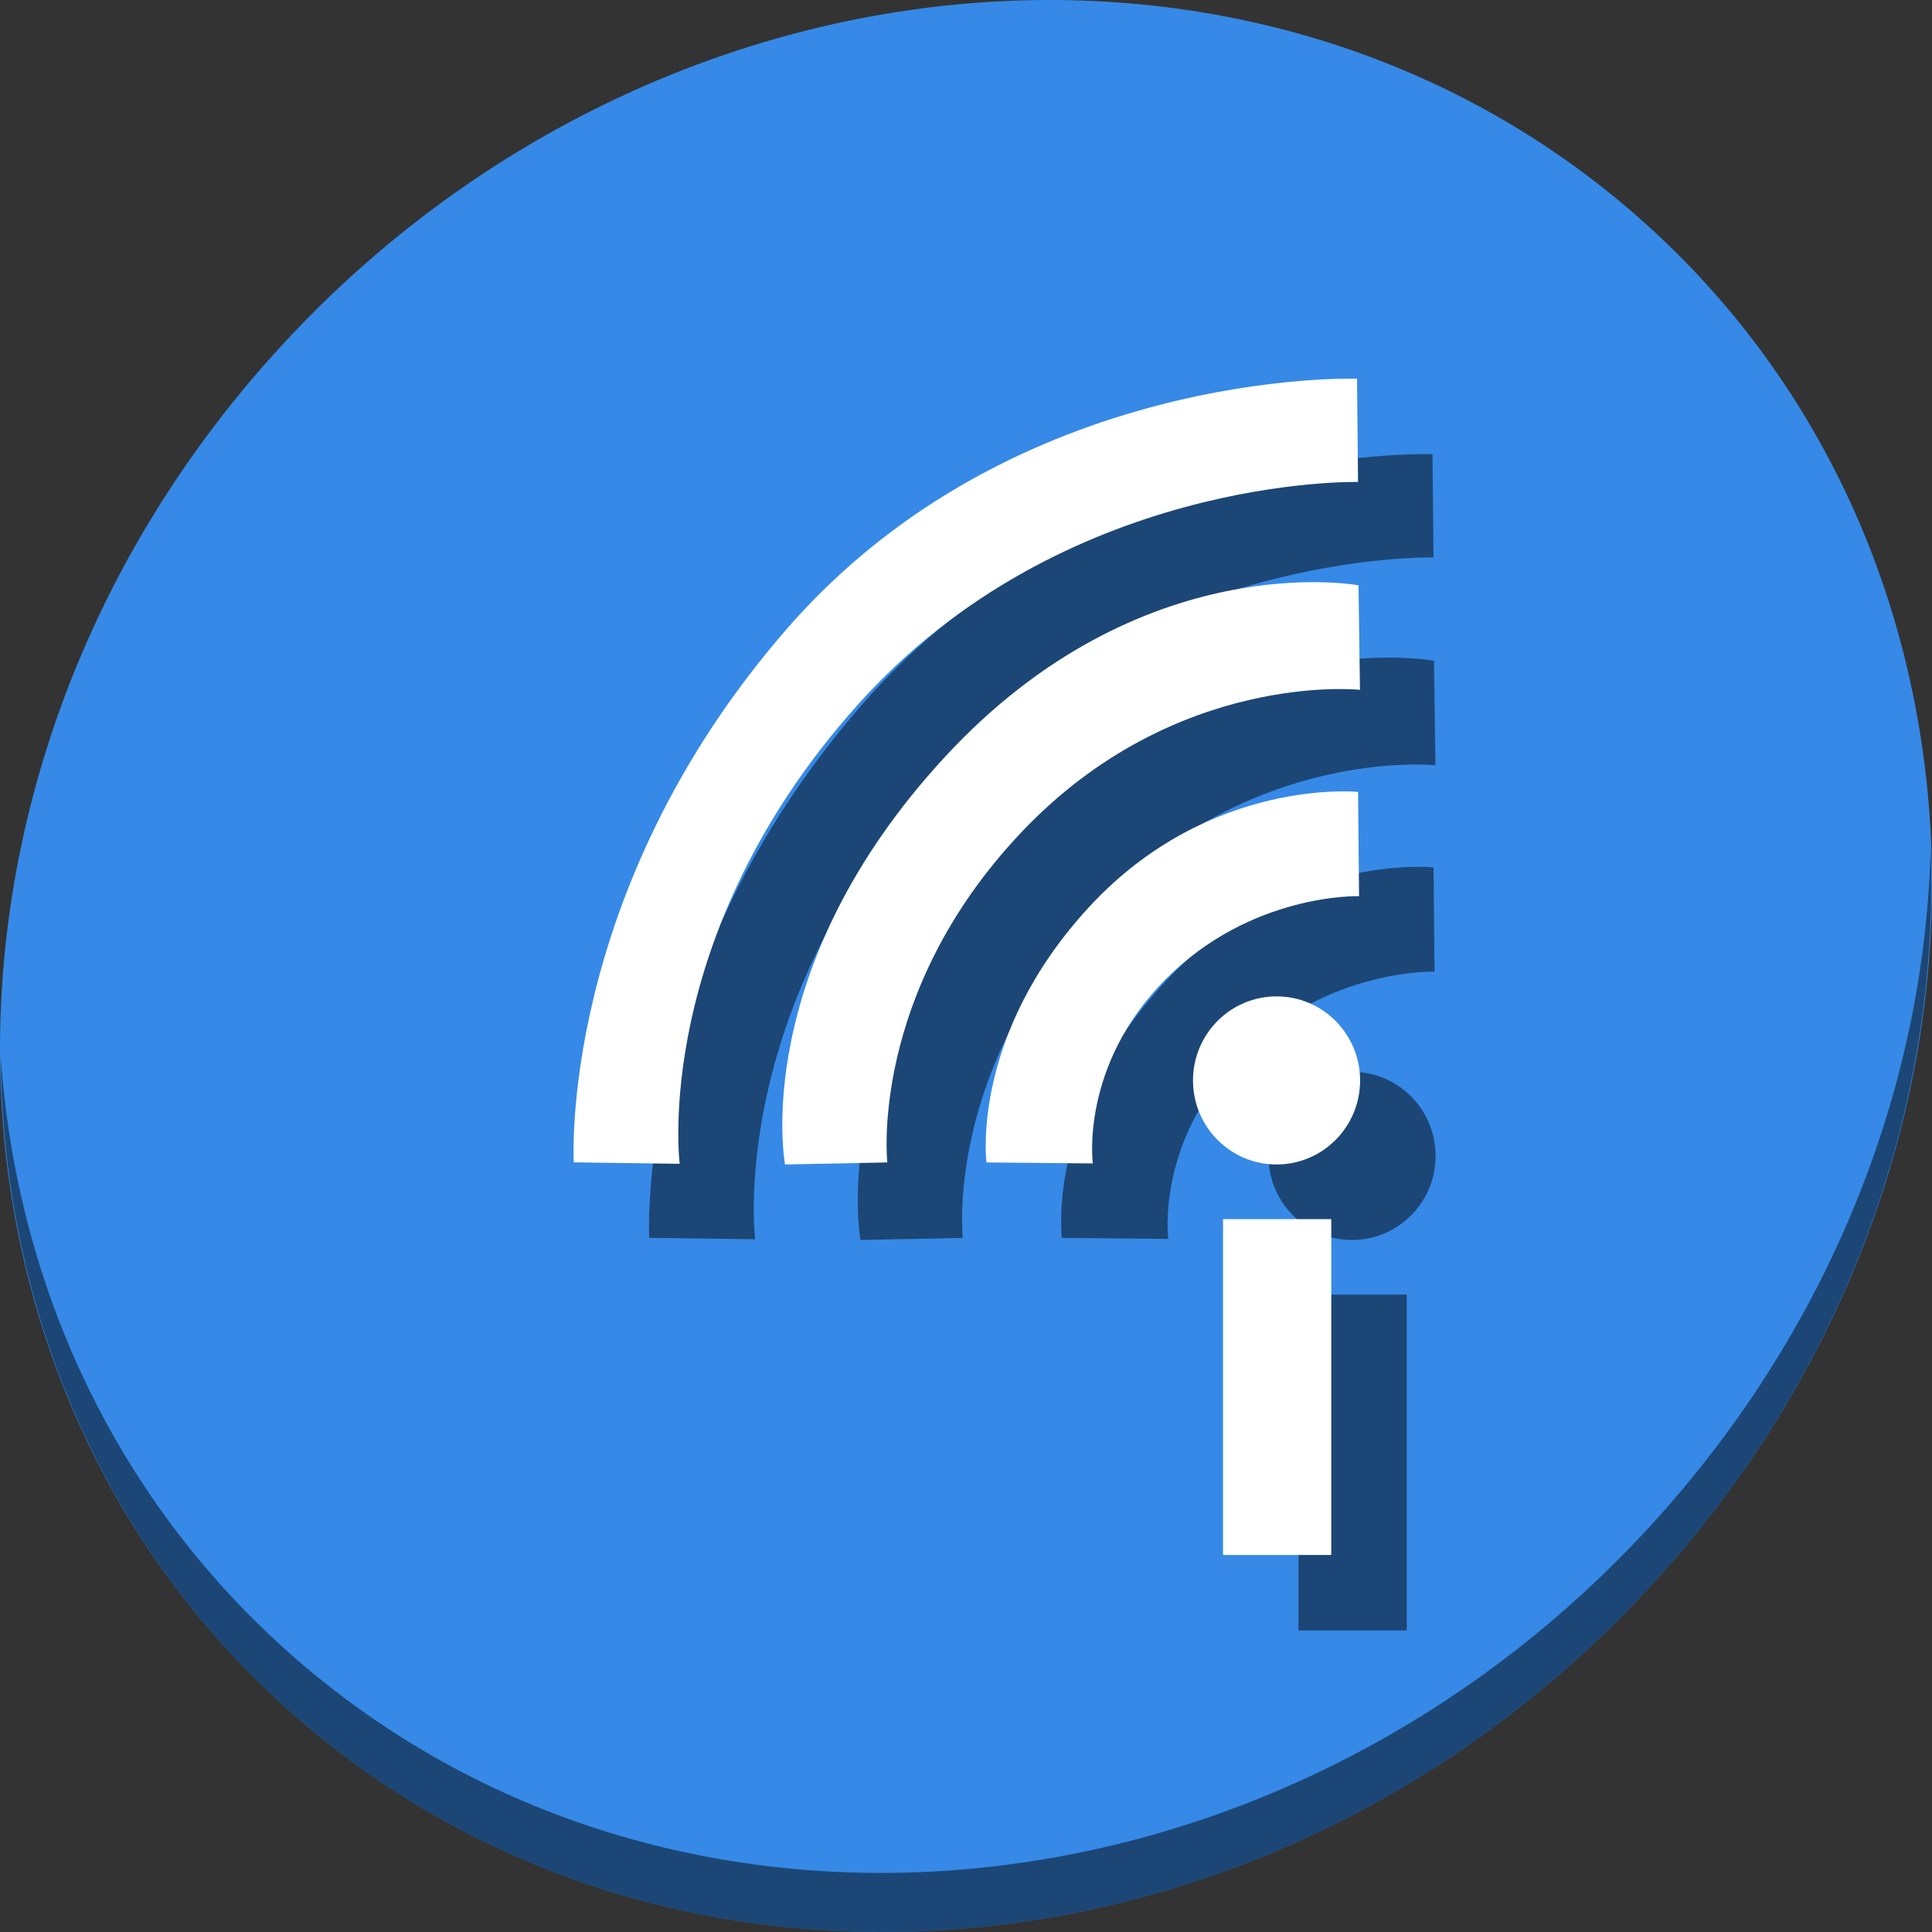 <?xml version="1.0" encoding="UTF-8" standalone="no"?>
<!-- Created with Inkscape (http://www.inkscape.org/) -->

<svg
   xmlns:dc="http://purl.org/dc/elements/1.1/"
   xmlns:cc="http://creativecommons.org/ns#"
   xmlns:rdf="http://www.w3.org/1999/02/22-rdf-syntax-ns#"
   xmlns:svg="http://www.w3.org/2000/svg"
   xmlns="http://www.w3.org/2000/svg"
   xmlns:sodipodi="http://sodipodi.sourceforge.net/DTD/sodipodi-0.dtd"
   xmlns:inkscape="http://www.inkscape.org/namespaces/inkscape"
   id="svg2987"
   version="1.1"
   inkscape:version="0.92.3 (2405546, 2018-03-11)"
   width="512"
   height="512"
   sodipodi:docname="insync.svg"
   viewBox="0 0 512 512">
  <rect x="0" y="0" width="512" height="512" fill="#333333" stroke="none"/>
  <defs
     id="defs2991" />
  <sodipodi:namedview
     pagecolor="#ffffff"
     bordercolor="#666666"
     borderopacity="1"
     objecttolerance="10"
     gridtolerance="10"
     guidetolerance="10"
     inkscape:pageopacity="0"
     inkscape:pageshadow="2"
     inkscape:window-width="1366"
     inkscape:window-height="720"
     id="namedview2989"
     showgrid="false"
     inkscape:zoom="0.4609375"
     inkscape:cx="740.90652"
     inkscape:cy="320.42332"
     inkscape:window-x="0"
     inkscape:window-y="23"
     inkscape:window-maximized="1"
     inkscape:current-layer="svg2987"
     inkscape:document-units="px" />
  <g
     id="g888">
    <path
       id="path1148"
       d="m 432.913,56.474 c 102.193,88.575 105.827,249.7 8.117,359.899 C 343.32,526.572 181.28,544.101 79.087,455.526 -23.106,366.951 -26.74,205.826 70.97,95.627 168.68,-14.572 330.72,-32.101 432.913,56.474 Z"
       inkscape:connector-curvature="0"
       style="fill:#3689e6;fill-opacity:1;stroke-width:11.11" />
    <path
       id="path1150"
       d="M 511.635,224.904 C 510.084,286.215 486.474,349.058 440.669,400.718 342.959,510.917 180.919,528.446 78.726,439.871 30.827,398.356 4.497,340.923 0.194,280.229 0.799,346.585 27.117,410.482 79.079,455.519 181.271,544.094 343.32,526.556 441.022,416.366 490.727,360.308 514.027,291.075 511.635,224.904 Z"
       inkscape:connector-curvature="0"
       style="opacity:1;fill:#000000;fill-opacity:0.49;stroke-width:11.11" />
    <g
       style="fill:#000000;fill-opacity:0.49"
       transform="translate(20,20)"
       id="g868">
      <g
         transform="matrix(0.872,0,0,0.872,191.906,95.541)"
         id="g856"
         style="font-style:normal;font-variant:normal;font-weight:normal;font-stretch:normal;font-size:396.306px;line-height:125%;font-family:Cantarell;-inkscape-font-specification:Cantarell;letter-spacing:0px;word-spacing:0px;fill:#000000;fill-opacity:0.49;stroke:none;stroke-width:9.908px;stroke-linecap:butt;stroke-linejoin:miter;stroke-opacity:1">
        <path
           sodipodi:nodetypes="ccccc"
           inkscape:connector-curvature="0"
           id="path854"
           style="fill:#000000;fill-opacity:0.49;stroke-width:9.908px"
           d="m 151.617,260.941 v 102.07 h 32.893 v -102.07 z" />
      </g>
      <g
         style="fill:#000000;fill-opacity:0.49"
         id="g866"
         transform="matrix(12.021,0,0,12.021,125.121,-12313.943)">
        <ellipse
           style="fill:#000000;fill-opacity:0.49;stroke:none;stroke-width:9;stroke-linecap:butt;stroke-linejoin:bevel;stroke-miterlimit:4;stroke-dasharray:none;stroke-opacity:1"
           id="ellipse858"
           cx="17.734"
           cy="1048.188"
           rx="1.842"
           ry="1.853" />
        <path
           style="fill:#000000;fill-opacity:0.49;fill-rule:evenodd;stroke:none;stroke-width:1px;stroke-linecap:butt;stroke-linejoin:miter;stroke-opacity:1"
           d="m 13.683,1050.018 -2.344,-0.022 c 0,0 -0.367,-2.796 2.277,-5.647 2.644,-2.852 5.915,-2.522 5.915,-2.522 l 0.022,2.299 c 0,0 -2.368,-0.077 -4.263,1.83 -1.895,1.908 -1.607,4.062 -1.607,4.062 z"
           id="path860"
           inkscape:connector-curvature="0"
           sodipodi:nodetypes="cczcczc" />
        <path
           style="fill:#000000;fill-opacity:0.49;fill-rule:evenodd;stroke:none;stroke-width:1px;stroke-linecap:butt;stroke-linejoin:miter;stroke-opacity:1"
           d="m 9.152,1049.996 -2.254,0.045 c 0,0 -0.81,-4.288 3.52,-8.98 4.33,-4.691 9.123,-3.788 9.123,-3.788 l 0.032,2.304 c 0,0 -4.064,-0.438 -7.45,3.125 -3.386,3.563 -2.97,7.293 -2.97,7.293 z"
           id="path862"
           inkscape:connector-curvature="0"
           sodipodi:nodetypes="cczcczc" />
        <path
           style="fill:#000000;fill-rule:evenodd;stroke:none;stroke-width:1px;stroke-linecap:butt;stroke-linejoin:miter;stroke-opacity:1;fill-opacity:0.49"
           d="m 4.577,1050.026 -2.336,-0.032 c 0,0 -0.351,-5.94 4.678,-11.74 5.029,-5.8 12.589,-5.536 12.589,-5.536 l 0.022,2.277 c 0,0 -6.504,-0.165 -11.049,4.933 -4.545,5.098 -3.905,10.098 -3.905,10.098 z"
           id="path864"
           inkscape:connector-curvature="0"
           sodipodi:nodetypes="cczcczc" />
      </g>
    </g>
    <g
       id="g852">
      <g
         style="font-style:normal;font-variant:normal;font-weight:normal;font-stretch:normal;font-size:396.306px;line-height:125%;font-family:Cantarell;-inkscape-font-specification:Cantarell;letter-spacing:0px;word-spacing:0px;fill:#ffffff;fill-opacity:1;stroke:none;stroke-width:9.908px;stroke-linecap:butt;stroke-linejoin:miter;stroke-opacity:1"
         id="text4139"
         transform="matrix(0.872,0,0,0.872,191.906,95.541)">
        <path
           d="m 151.617,260.941 v 102.07 h 32.893 v -102.07 z"
           style="fill:#ffffff;fill-opacity:1;stroke-width:9.908px"
           id="path4141"
           inkscape:connector-curvature="0"
           sodipodi:nodetypes="ccccc" />
      </g>
      <g
         transform="matrix(12.021,0,0,12.021,125.121,-12313.943)"
         id="g4167-7-7">
        <ellipse
           ry="1.853"
           rx="1.842"
           cy="1048.188"
           cx="17.734"
           id="path3347-5-0"
           style="fill:#ffffff;fill-opacity:1;stroke:none;stroke-width:9;stroke-linecap:butt;stroke-linejoin:bevel;stroke-miterlimit:4;stroke-dasharray:none;stroke-opacity:1" />
        <path
           sodipodi:nodetypes="cczcczc"
           inkscape:connector-curvature="0"
           id="path3349-3-9"
           d="m 13.683,1050.018 -2.344,-0.022 c 0,0 -0.367,-2.796 2.277,-5.647 2.644,-2.852 5.915,-2.522 5.915,-2.522 l 0.022,2.299 c 0,0 -2.368,-0.077 -4.263,1.83 -1.895,1.908 -1.607,4.062 -1.607,4.062 z"
           style="fill:#ffffff;fill-opacity:1;fill-rule:evenodd;stroke:none;stroke-width:1px;stroke-linecap:butt;stroke-linejoin:miter;stroke-opacity:1" />
        <path
           sodipodi:nodetypes="cczcczc"
           inkscape:connector-curvature="0"
           id="path4151-56-3"
           d="m 9.152,1049.996 -2.254,0.045 c 0,0 -0.81,-4.288 3.52,-8.98 4.33,-4.691 9.123,-3.788 9.123,-3.788 l 0.032,2.304 c 0,0 -4.064,-0.438 -7.45,3.125 -3.386,3.563 -2.97,7.293 -2.97,7.293 z"
           style="fill:#ffffff;fill-opacity:1;fill-rule:evenodd;stroke:none;stroke-width:1px;stroke-linecap:butt;stroke-linejoin:miter;stroke-opacity:1" />
        <path
           sodipodi:nodetypes="cczcczc"
           inkscape:connector-curvature="0"
           id="path4153-29-6"
           d="m 4.577,1050.026 -2.336,-0.032 c 0,0 -0.351,-5.94 4.678,-11.74 5.029,-5.8 12.589,-5.536 12.589,-5.536 l 0.022,2.277 c 0,0 -6.504,-0.165 -11.049,4.933 -4.545,5.098 -3.905,10.098 -3.905,10.098 z"
           style="fill:#ffffff;fill-rule:evenodd;stroke:none;stroke-width:1px;stroke-linecap:butt;stroke-linejoin:miter;stroke-opacity:1" />
      </g>
    </g>
  </g>
</svg>
